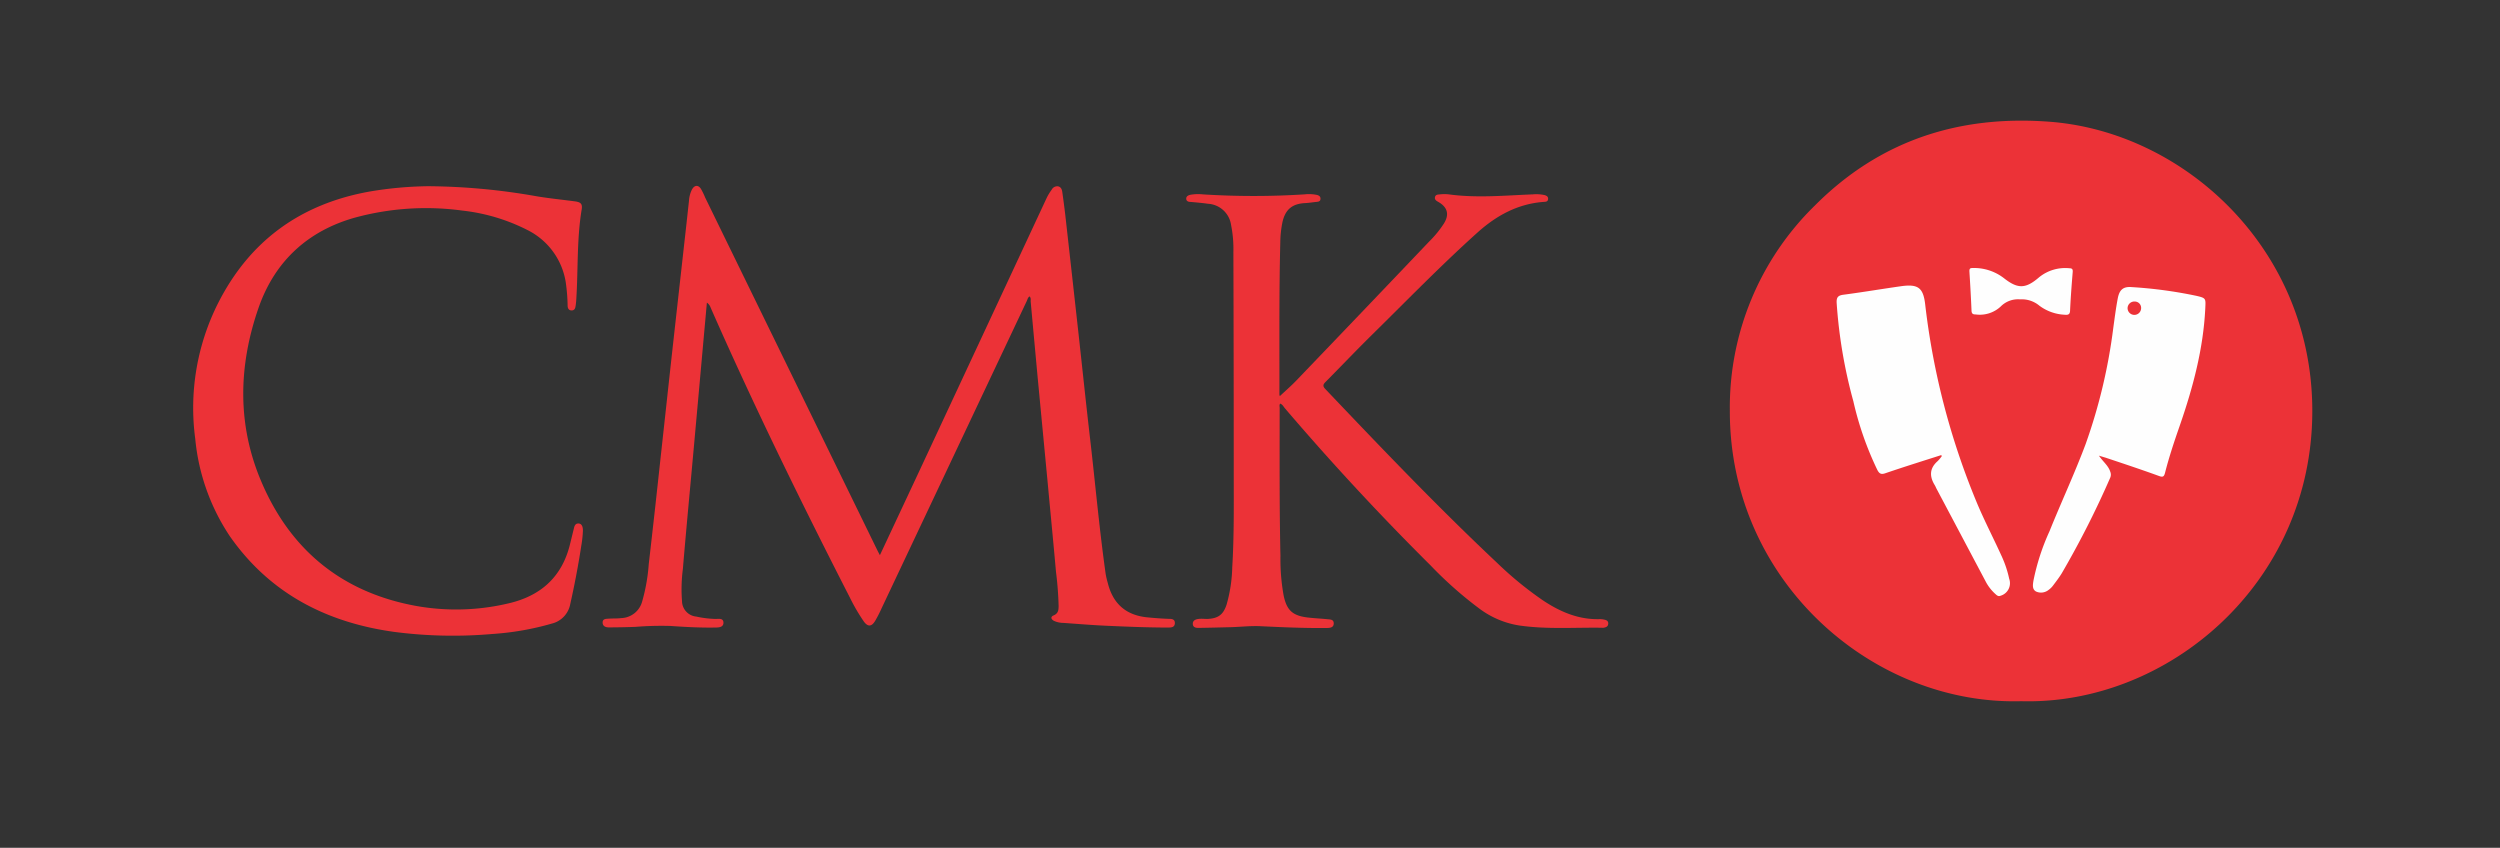 <svg xmlns="http://www.w3.org/2000/svg" viewBox="0 0 505.74 171.5"><rect x="0" y="0" width="505.74" height="171.5" fill="#333333" stroke="none"/><defs><style>.cls-1{fill:none;}.cls-2{fill:#ec3237;}.cls-3{fill:#fefefe;}</style></defs><title>logo</title><g id="Layer_2" data-name="Layer 2"><g id="Layer_1-2" data-name="Layer 1"><rect class="cls-1" width="505.74" height="171.5"/><path class="cls-2" d="M143,61.22c-.86,9.49-1.69,18.82-2.54,28.15-.77,8.58-1.6,17.16-2.32,25.75a31.49,31.49,0,0,0-.17,6.51,3.18,3.18,0,0,0,2.88,3.1,20.59,20.59,0,0,0,3.9.48c.63,0,1.58-.21,1.6.74s-.94,1-1.69,1c-3,.05-6-.11-9-.32a64.31,64.31,0,0,0-7.08.18c-1.8.07-3.6.1-5.4.11-.65,0-1.27-.22-1.27-1s.73-.73,1.27-.77c.82-.06,1.65,0,2.47-.11a4.54,4.54,0,0,0,4.27-3.41,36.82,36.82,0,0,0,1.32-7.51q1.25-10.83,2.41-21.67c.79-7.15,1.56-14.31,2.35-21.46s1.59-14.22,2.38-21.34q.51-4.51,1-9.05a5.88,5.88,0,0,1,.6-2.26c.5-.91,1.27-1,1.83-.11a14.22,14.22,0,0,1,.83,1.71q17.42,35.69,34.84,71.37c.14.3.31.59.52,1l8-17.08q12.87-27.58,25.73-55.17a10.44,10.44,0,0,1,1-1.65,1.29,1.29,0,0,1,1.3-.72c.61.12.8.65.87,1.18.24,1.71.47,3.42.66,5.13q1.33,11.84,2.64,23.68c.78,7.08,1.52,14.16,2.34,21.23,1.05,9.08,1.86,18.19,3.14,27.25a17.56,17.56,0,0,0,.41,1.74c1.05,4.26,3.72,6.6,8.12,7,1.39.13,2.77.24,4.16.29.57,0,1.32,0,1.3.86s-.69.89-1.3.9c-4.25,0-8.49-.18-12.72-.37-2.85-.13-5.69-.37-8.54-.57a4.68,4.68,0,0,1-1.85-.39c-.59-.29-.85-.82-.11-1.13,1-.41,1-1.21,1-2a67.8,67.8,0,0,0-.53-6.83c-.53-6-1.13-12.09-1.69-18.14q-1-10.51-2-21-.72-7.78-1.43-15.56c0-.32.09-.68-.22-1-.36.22-.42.62-.57.94L178.37,123a27.65,27.65,0,0,1-1.33,2.6c-.73,1.22-1.51,1.24-2.32.08a36.67,36.67,0,0,1-2.72-4.65c-9.91-19.37-19.49-38.9-28.25-58.82A2,2,0,0,0,143,61.22Z"/><path class="cls-2" d="M258.91,80.13c1.16-1.09,2.32-2.09,3.38-3.2q13.44-14,26.83-28.07a21.41,21.41,0,0,0,3-3.68c1.1-1.8.71-3.24-1.1-4.3-.39-.23-.85-.45-.73-1s.62-.52,1-.56a8.35,8.35,0,0,1,1.8,0c5.66.78,11.31.22,17,0a7.72,7.72,0,0,1,2.35.14c.42.11.79.32.73.84s-.48.51-.86.54c-5.25.38-9.59,2.76-13.42,6.2-7.37,6.62-14.27,13.73-21.33,20.68-3.18,3.13-6.26,6.37-9.4,9.54-.51.51-.62.85-.05,1.44,11.35,11.94,22.72,23.85,34.72,35.14a71.63,71.63,0,0,0,9.31,7.62c3.5,2.33,7.24,3.93,11.56,3.79a3.46,3.46,0,0,1,.78.09c.47.08.9.26.86.84s-.46.73-.93.81a1.31,1.31,0,0,1-.34,0c-5.58-.08-11.18.35-16.75-.46a18.12,18.12,0,0,1-7.91-3.31,78.73,78.73,0,0,1-10-8.83Q274,99.08,259.91,82.57c-.27-.33-.47-.76-.94-.92-.21.29-.1.6-.1.88,0,10-.06,20,.16,29.92a41.55,41.55,0,0,0,.64,8c.63,3,1.79,4.08,4.8,4.46,1.34.16,2.69.22,4,.35.57.06,1.34,0,1.34.85s-.75.92-1.39.93c-4.47.05-8.93-.15-13.39-.36-2.07-.1-4.12.15-6.18.2s-4.28.11-6.42.14c-.56,0-1.11-.12-1.13-.81s.54-.92,1.15-1,1.2,0,1.8,0c2.19-.11,3.21-.84,3.89-2.92a30,30,0,0,0,1.14-7.53c.39-6.44.3-12.9.3-19.34q0-22.23-.07-44.44a24.56,24.56,0,0,0-.47-5.48,5,5,0,0,0-4.68-4.28c-1.15-.17-2.31-.26-3.47-.37-.43,0-.89-.11-.92-.62s.39-.73.87-.83a8.9,8.9,0,0,1,2.47-.08,162.6,162.6,0,0,0,20.59,0,8.12,8.12,0,0,1,2.46.1c.45.11.79.3.77.81s-.39.57-.79.61c-.74.07-1.49.2-2.23.24-2.67.11-4.08,1.26-4.67,3.84A21.22,21.22,0,0,0,259,49c-.26,10.27-.16,20.55-.18,30.83A1.57,1.57,0,0,0,258.91,80.13Z"/><path class="cls-2" d="M86.63,37.67a129.88,129.88,0,0,1,21.72,2c2.62.45,5.27.71,7.91,1.06,1.23.16,1.6.5,1.41,1.66-1,6-.7,12.12-1.09,18.17a14.17,14.17,0,0,1-.16,1.46c-.07.44-.27.78-.79.78s-.77-.37-.8-.88a36.83,36.83,0,0,0-.38-4.81,14.28,14.28,0,0,0-7.74-10.57,38.2,38.2,0,0,0-13.18-3.94A54.65,54.65,0,0,0,71.89,44c-9.63,2.68-16.29,8.88-19.55,18.17C48.2,74,47.92,86.06,53,97.74c5.91,13.69,16.36,22.13,31.13,24.83a45.91,45.91,0,0,0,18.78-.52c6.48-1.51,10.77-5.33,12.39-11.91l.72-2.94c.15-.59.23-1.32,1-1.3s.91.85.9,1.45a22,22,0,0,1-.32,3q-.91,5.94-2.23,11.8a5,5,0,0,1-3.74,4,56.25,56.25,0,0,1-12,2.1,91.78,91.78,0,0,1-19.88-.42C66,125.93,54.55,120,46.5,108.48a42.69,42.69,0,0,1-7-19.69,47.11,47.11,0,0,1,4.59-27.41c6.42-12.7,16.75-20.15,30.73-22.64A75.92,75.92,0,0,1,86.63,37.67Z"/><path class="cls-2" d="M408.86,141.85c-30,.83-58.95-24.21-58.92-58.68A57.08,57.08,0,0,1,367.2,41.52c13.06-13.08,29.06-18.27,47.33-16.9,27.19,2,53.26,25.6,53.24,58.54C467.76,118.07,438.47,142.69,408.86,141.85Z"/><path class="cls-3" d="M392.81,92.29a7.79,7.79,0,0,1-.84,1c-1.68,1.48-1.66,3.13-.54,4.92.11.19.19.4.29.6l10.1,19.06a9,9,0,0,0,1.9,2.35c.27.25.56.49,1,.29a2.64,2.64,0,0,0,1.73-3.43,21.94,21.94,0,0,0-1.57-4.67c-1.66-3.65-3.52-7.21-5.05-10.9a148.72,148.72,0,0,1-10.38-40c-.4-3.33-1.45-4.1-4.94-3.6-3.86.55-7.7,1.2-11.57,1.71-1.13.14-1.45.54-1.39,1.67a100.15,100.15,0,0,0,3.38,19.9,64.93,64.93,0,0,0,4.84,13.86c.39.75.75,1,1.64.68,3.75-1.28,7.53-2.46,11.31-3.67Z"/><path class="cls-3" d="M408.65,60.56A4.93,4.93,0,0,0,404.74,62a6.2,6.2,0,0,1-5.08,1.61c-.5,0-.8-.11-.83-.75-.11-2.66-.26-5.31-.43-8,0-.52.15-.64.62-.64a9.89,9.89,0,0,1,6.3,2c2.84,2.25,4.42,2.25,7.15-.1a8.36,8.36,0,0,1,6.18-1.85c.52,0,.7.19.65.75-.21,2.58-.41,5.15-.53,7.73,0,.83-.35,1-1.09.92a9.27,9.27,0,0,1-5.11-1.82A5.54,5.54,0,0,0,408.65,60.56Z"/><path class="cls-3" d="M424.6,92.18c.85,1.24,1.89,2,2.28,3.2a1.58,1.58,0,0,1,0,1.28A186.3,186.3,0,0,1,417.07,116c-.53.86-1.15,1.66-1.76,2.47a4,4,0,0,1-.88.86,2.44,2.44,0,0,1-2.55.33c-.82-.46-.64-1.39-.53-2.15a45.28,45.28,0,0,1,3.24-10c2.39-5.94,5.11-11.74,7.35-17.74a111.12,111.12,0,0,0,5.57-23.44c.28-2,.53-4,.91-6,.34-1.73,1.11-2.39,2.82-2.25a89.44,89.44,0,0,1,13.14,1.78c1.91.45,1.83.53,1.74,2.51-.4,8.24-2.51,16.1-5.2,23.84-1.08,3.11-2.13,6.24-2.94,9.43-.2.77-.42.94-1.2.66C433.21,95,429.62,93.81,426,92.6Zm5.8-29.85a1.37,1.37,0,1,0,2.74,0A1.28,1.28,0,0,0,431.89,61,1.37,1.37,0,0,0,430.4,62.33Z"/></g></g></svg>